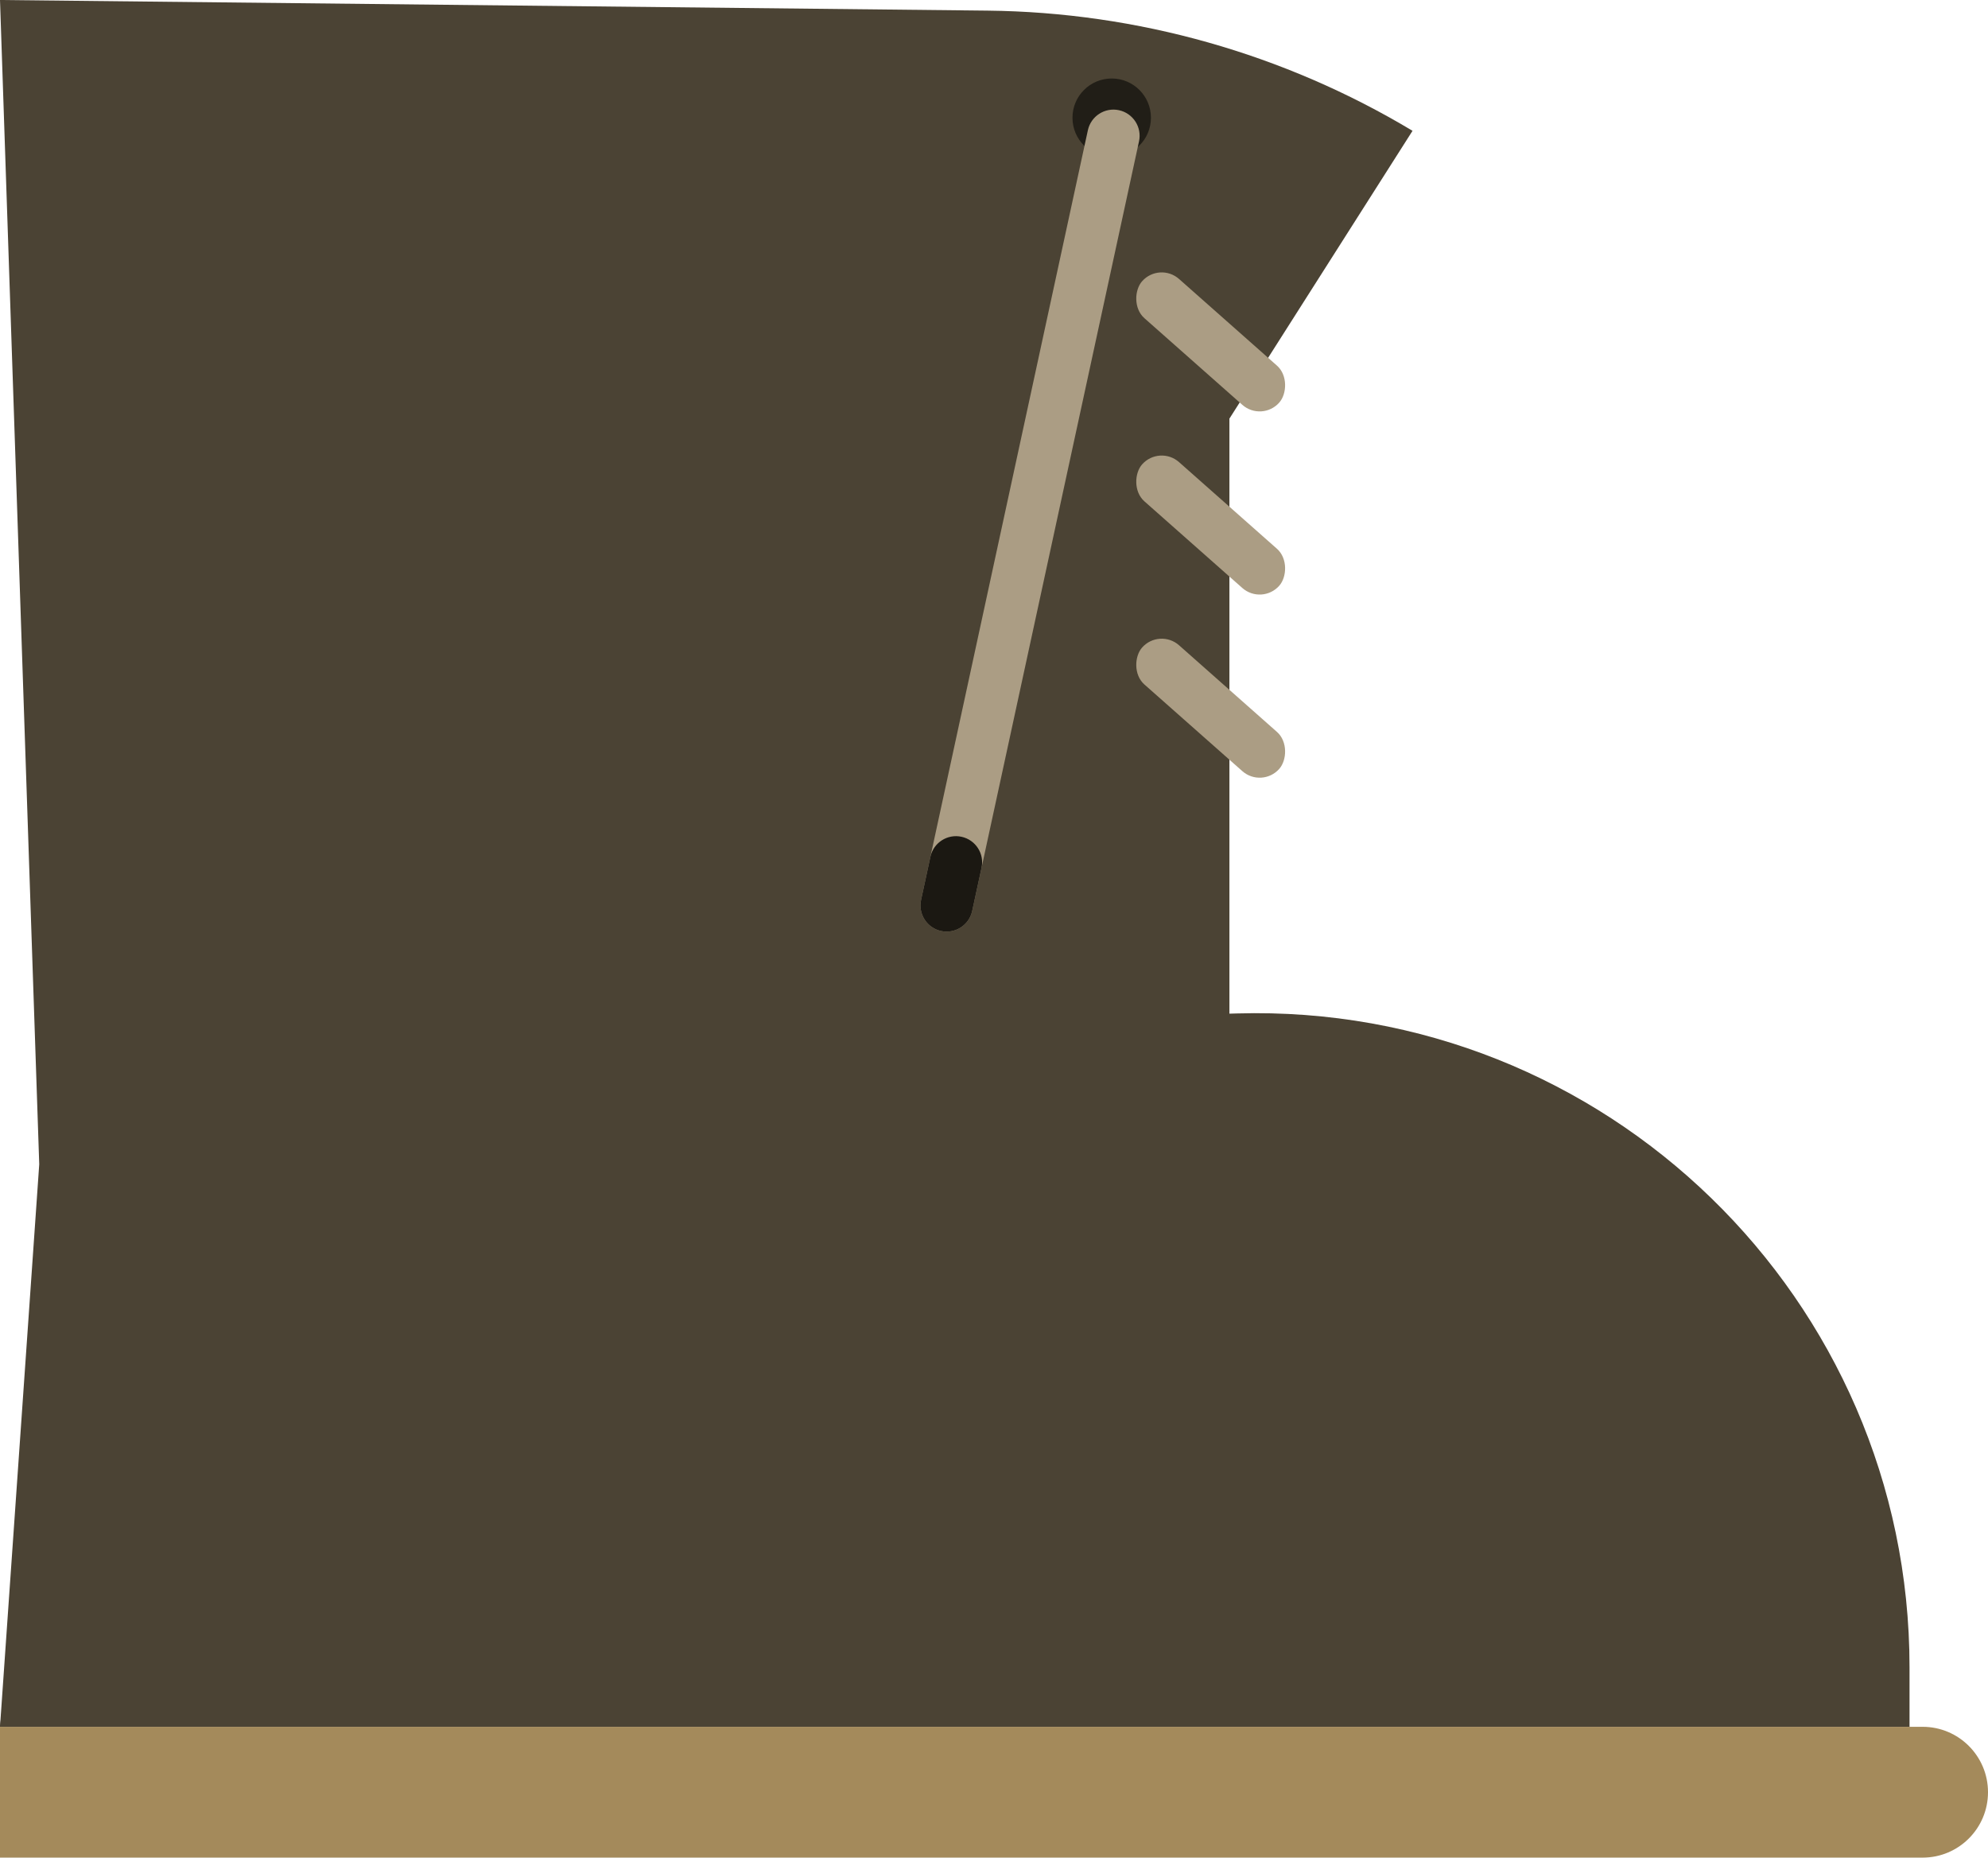<svg width="76" height="71" viewBox="0 0 76 71" fill="none" xmlns="http://www.w3.org/2000/svg">
<path d="M3 40L47.286 38.735C61.367 38.332 73 49.638 73 63.724V66H0L3 40Z" fill="#4B4334"/>
<path d="M0 0L37.754 0.406C43.481 0.468 49.089 2.053 54 5V5L47 16V66H0L1.5 44.5L0 0Z" fill="#4B4334"/>
<circle cx="42.5" cy="4.5" r="1.5" fill="#211E17"/>
<path d="M0 66H73.5C74.881 66 76 67.119 76 68.5V68.5C76 69.881 74.881 71 73.5 71H0V66Z" fill="#A48A5B"/>
<rect x="44.325" y="24" width="7" height="2" rx="1" transform="rotate(41.498 44.325 24)" fill="#AB9D84"/>
<path d="M42.778 4.212C43.318 4.329 43.661 4.861 43.544 5.401L37.166 34.818C37.049 35.358 36.517 35.701 35.977 35.584V35.584C35.438 35.467 35.095 34.934 35.212 34.395L41.589 4.977C41.706 4.438 42.239 4.095 42.778 4.212V4.212Z" fill="#AB9D84"/>
<path d="M36.758 31.982C37.298 32.099 37.641 32.632 37.523 33.171L37.166 34.818C37.049 35.358 36.517 35.701 35.977 35.584V35.584C35.438 35.467 35.095 34.934 35.212 34.395L35.569 32.748C35.686 32.208 36.218 31.865 36.758 31.982V31.982Z" fill="#1B1812"/>
<rect x="44.325" y="10" width="7" height="2" rx="1" transform="rotate(41.498 44.325 10)" fill="#AB9D84"/>
<rect x="44.325" y="17" width="7" height="2" rx="1" transform="rotate(41.498 44.325 17)" fill="#AB9D84"/>
</svg>
